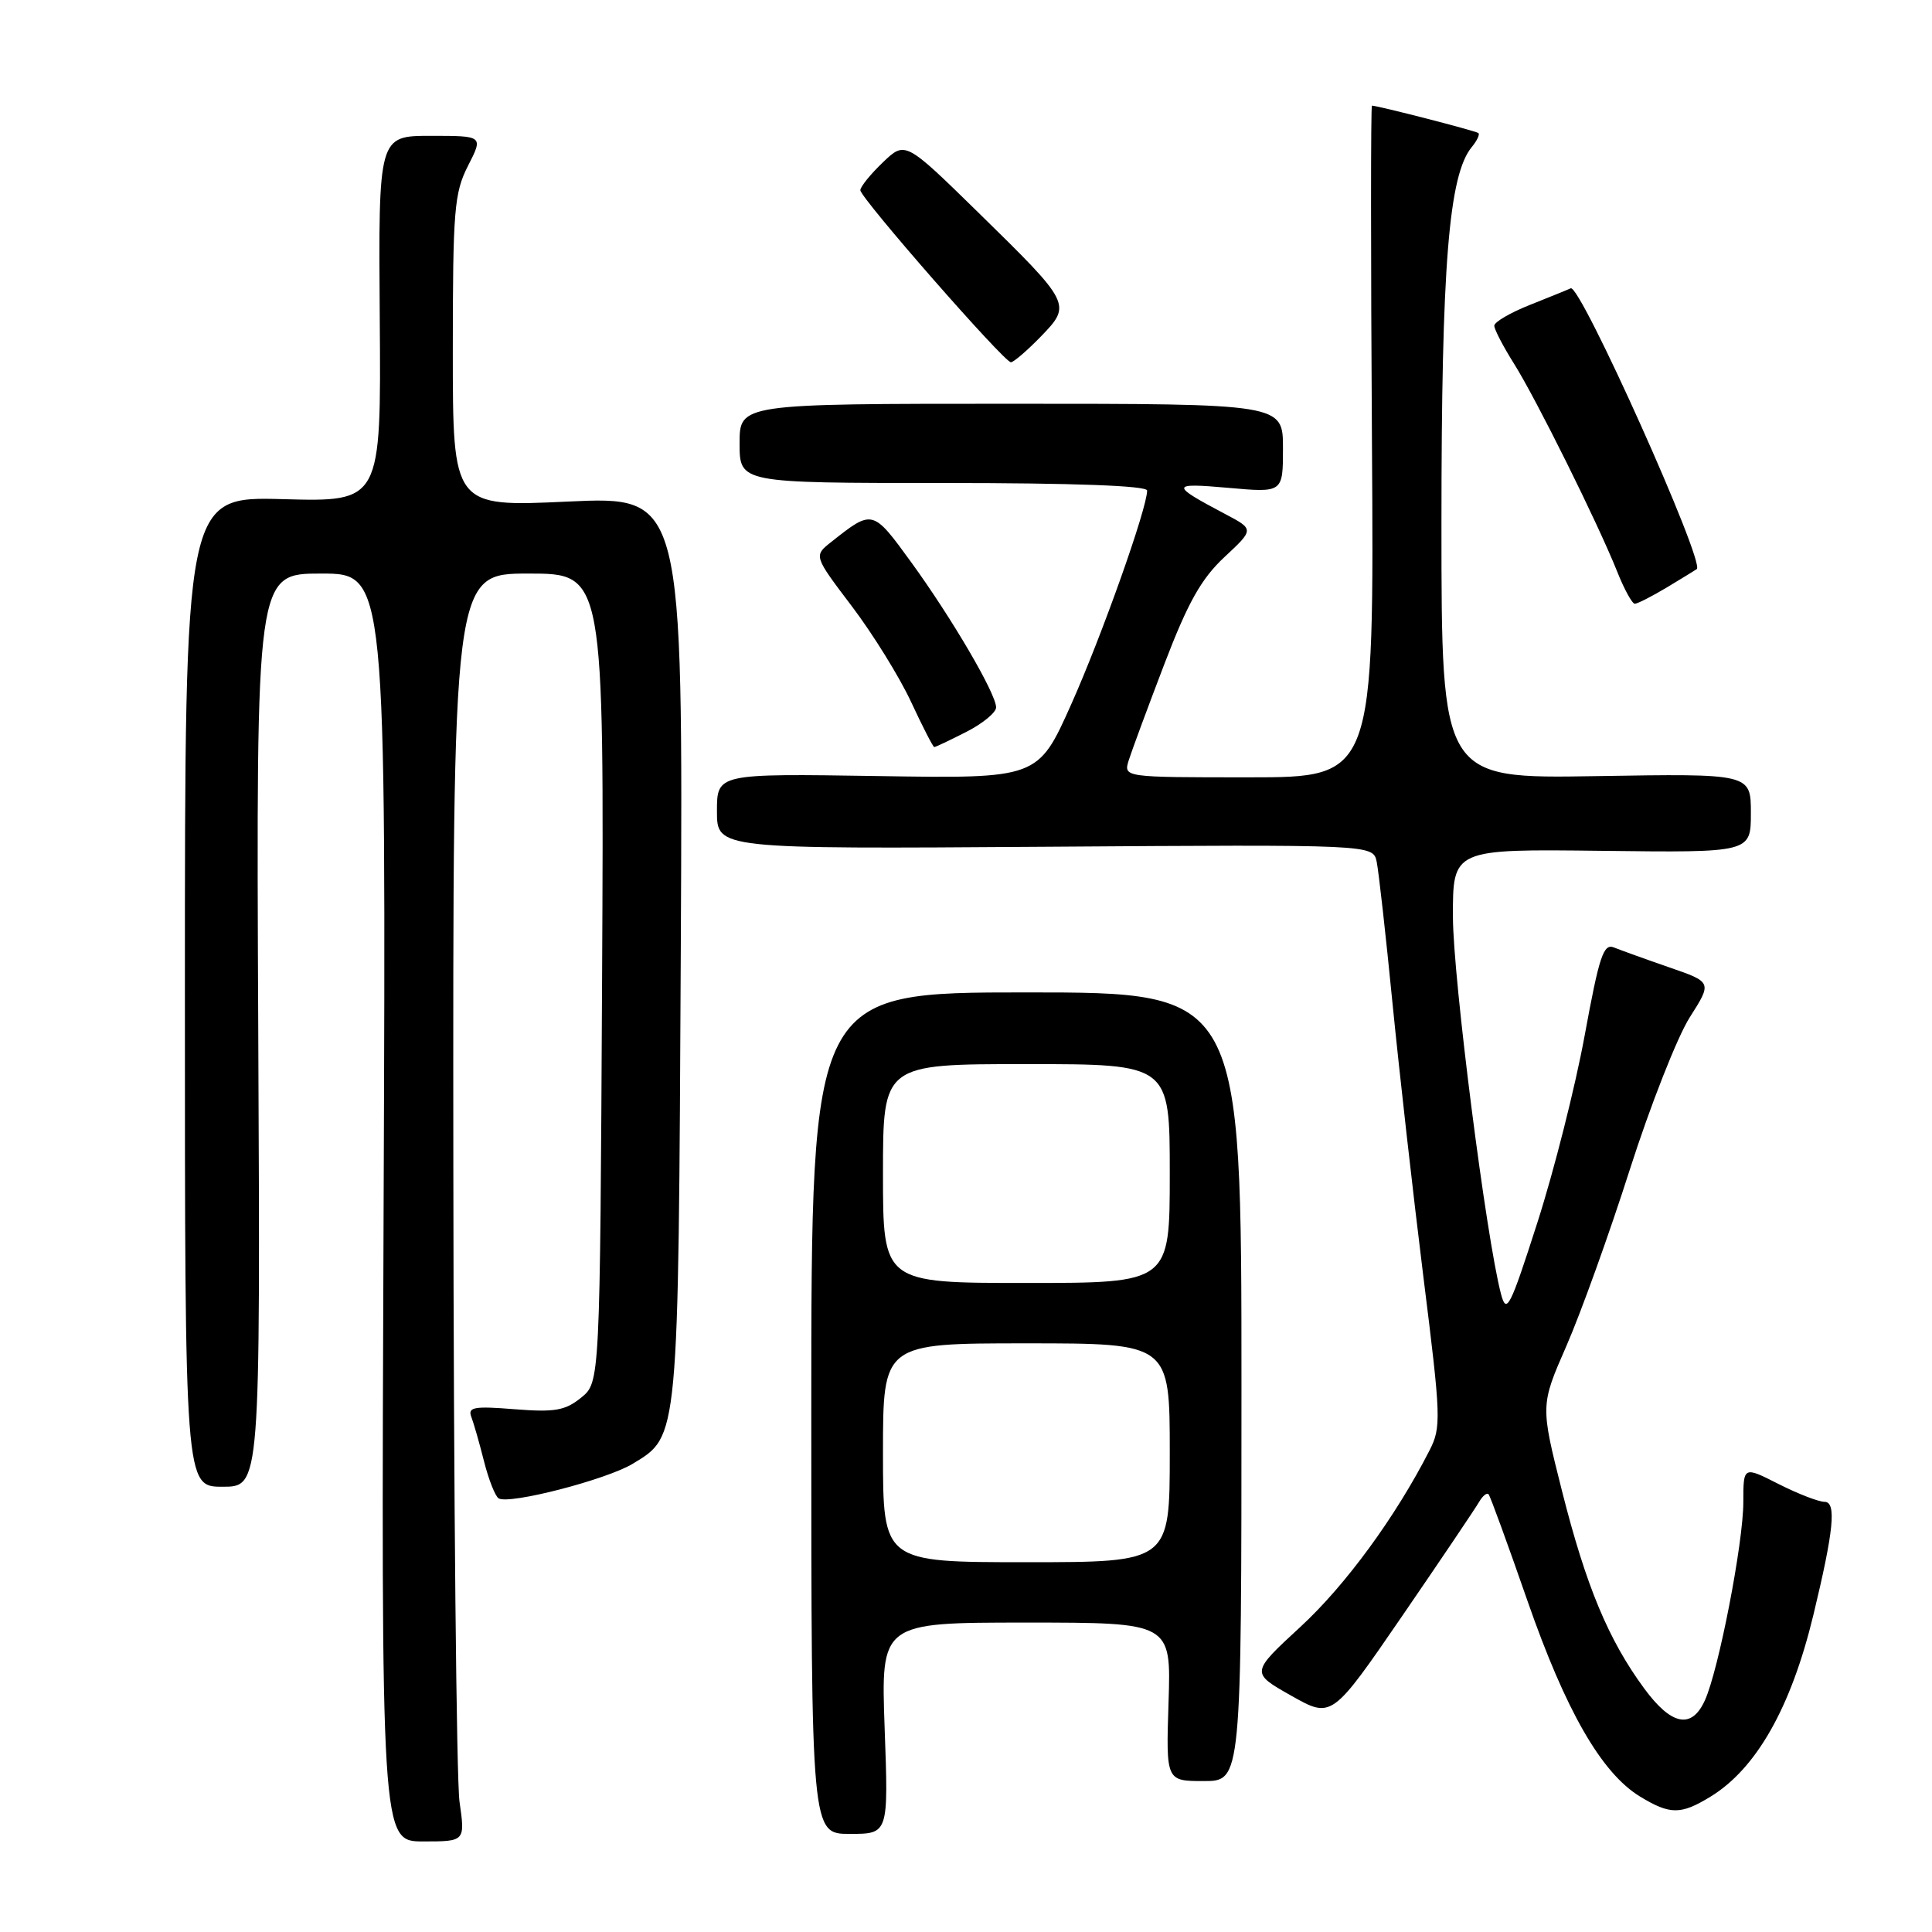 <?xml version="1.0" encoding="UTF-8" standalone="no"?>
<!DOCTYPE svg PUBLIC "-//W3C//DTD SVG 1.1//EN" "http://www.w3.org/Graphics/SVG/1.1/DTD/svg11.dtd" >
<svg xmlns="http://www.w3.org/2000/svg" xmlns:xlink="http://www.w3.org/1999/xlink" version="1.1" viewBox="0 0 256 256">
 <g >
 <path fill="currentColor"
d=" M 60.89 238.75 C 60.48 235.86 60.11 198.06 60.07 154.75 C 60.00 76.00 60.00 76.00 70.03 76.00 C 80.05 76.00 80.05 76.00 79.78 129.59 C 79.50 183.18 79.50 183.18 77.00 185.20 C 74.89 186.91 73.51 187.15 68.19 186.73 C 62.82 186.30 61.96 186.45 62.45 187.74 C 62.77 188.57 63.53 191.23 64.14 193.65 C 64.75 196.06 65.62 198.26 66.07 198.54 C 67.45 199.40 80.38 196.06 83.85 193.95 C 89.97 190.23 89.88 191.14 90.21 125.52 C 90.50 65.75 90.50 65.75 75.25 66.46 C 60.00 67.17 60.00 67.17 60.00 46.55 C 60.00 27.82 60.19 25.55 62.02 21.96 C 64.04 18.00 64.04 18.00 57.09 18.00 C 50.14 18.00 50.14 18.00 50.32 42.25 C 50.50 66.50 50.50 66.50 37.50 66.14 C 24.50 65.79 24.50 65.79 24.50 131.39 C 24.50 197.00 24.50 197.00 29.50 197.00 C 34.50 197.00 34.50 197.00 34.22 136.50 C 33.94 76.00 33.94 76.00 42.55 76.00 C 51.16 76.00 51.16 76.00 50.83 160.00 C 50.50 244.00 50.50 244.00 56.07 244.00 C 61.64 244.00 61.64 244.00 60.89 238.75 Z  M 117.22 229.00 C 116.72 215.00 116.72 215.00 135.95 215.00 C 155.18 215.00 155.18 215.00 154.84 225.50 C 154.50 236.00 154.50 236.00 159.50 236.00 C 164.50 236.00 164.50 236.00 164.50 183.75 C 164.50 131.50 164.50 131.50 136.00 131.50 C 107.50 131.50 107.50 131.50 107.50 187.25 C 107.50 243.00 107.50 243.00 112.61 243.00 C 117.73 243.00 117.73 243.00 117.22 229.00 Z  M 226.63 238.08 C 232.72 234.37 237.32 226.26 240.28 214.00 C 242.99 202.78 243.36 199.00 241.76 199.00 C 240.98 199.00 238.24 197.94 235.67 196.64 C 231.00 194.27 231.00 194.27 231.00 199.03 C 231.00 204.44 227.73 221.31 225.90 225.32 C 224.15 229.16 221.48 228.64 217.88 223.75 C 213.13 217.30 210.17 210.20 206.99 197.63 C 204.11 186.22 204.11 186.22 207.55 178.36 C 209.44 174.04 213.23 163.53 215.95 155.00 C 218.68 146.47 222.26 137.39 223.89 134.82 C 226.87 130.14 226.87 130.14 221.18 128.18 C 218.06 127.10 214.77 125.91 213.87 125.55 C 212.47 124.97 211.91 126.67 209.98 137.19 C 208.74 143.96 205.92 155.12 203.71 162.00 C 200.10 173.25 199.62 174.20 198.90 171.50 C 196.94 164.13 192.54 129.64 192.52 121.50 C 192.50 112.50 192.50 112.50 212.25 112.74 C 232.00 112.98 232.00 112.98 232.00 107.74 C 232.00 102.50 232.00 102.50 211.50 102.84 C 191.00 103.18 191.00 103.18 191.00 69.34 C 191.00 35.12 191.97 23.15 195.03 19.47 C 195.72 18.63 196.11 17.80 195.89 17.63 C 195.55 17.34 182.57 14.00 181.79 14.00 C 181.63 14.00 181.63 34.02 181.79 58.50 C 182.08 103.00 182.08 103.00 165.47 103.00 C 148.87 103.00 148.87 103.00 149.56 100.75 C 149.95 99.51 152.07 93.78 154.28 88.00 C 157.41 79.82 159.17 76.69 162.24 73.82 C 166.19 70.14 166.19 70.14 162.34 68.11 C 155.02 64.24 155.05 63.96 162.75 64.64 C 170.00 65.29 170.00 65.29 170.00 59.39 C 170.00 53.50 170.00 53.50 134.00 53.50 C 98.00 53.50 98.00 53.50 98.00 58.75 C 98.00 64.00 98.00 64.00 125.00 64.00 C 142.33 64.00 152.00 64.36 152.00 65.00 C 152.00 67.35 145.99 84.27 141.94 93.33 C 137.54 103.17 137.54 103.17 116.27 102.83 C 95.00 102.50 95.00 102.50 95.00 107.50 C 95.00 112.50 95.00 112.50 138.47 112.20 C 181.94 111.90 181.94 111.90 182.42 114.20 C 182.68 115.47 183.63 123.92 184.52 133.00 C 185.42 142.07 187.26 158.38 188.61 169.22 C 190.95 187.91 190.99 189.12 189.40 192.22 C 184.92 201.00 178.27 210.08 172.31 215.57 C 165.72 221.65 165.72 221.65 171.10 224.69 C 176.47 227.72 176.47 227.72 185.81 214.11 C 190.94 206.63 195.52 199.83 195.99 199.01 C 196.47 198.19 197.03 197.74 197.25 198.01 C 197.48 198.28 199.79 204.62 202.39 212.10 C 207.47 226.70 212.20 234.93 217.31 238.05 C 221.29 240.47 222.70 240.48 226.63 238.08 Z  M 128.04 96.98 C 130.22 95.87 131.99 94.41 131.99 93.73 C 131.97 91.90 126.15 81.95 120.74 74.50 C 115.63 67.47 115.63 67.47 110.16 71.80 C 107.81 73.65 107.81 73.65 112.88 80.34 C 115.66 84.01 119.19 89.71 120.72 93.00 C 122.25 96.29 123.63 98.98 123.79 98.99 C 123.95 99.00 125.86 98.09 128.04 96.98 Z  M 220.88 77.83 C 222.87 76.63 224.65 75.54 224.83 75.41 C 225.98 74.57 209.40 37.62 208.13 38.20 C 207.78 38.37 205.36 39.35 202.75 40.39 C 200.14 41.42 198.00 42.67 198.00 43.16 C 198.00 43.64 199.17 45.89 200.59 48.15 C 203.51 52.78 211.71 69.29 214.29 75.75 C 215.22 78.09 216.27 80.00 216.62 80.00 C 216.98 80.00 218.89 79.02 220.88 77.83 Z  M 137.90 44.61 C 142.03 40.34 141.98 40.25 129.56 28.09 C 119.94 18.68 119.94 18.68 116.97 21.53 C 115.34 23.09 114.00 24.75 114.00 25.20 C 114.00 26.23 133.05 48.00 133.95 48.00 C 134.31 48.00 136.09 46.47 137.90 44.61 Z  M 117.00 192.50 C 117.00 178.00 117.00 178.00 136.00 178.00 C 155.00 178.00 155.00 178.00 155.00 192.50 C 155.00 207.00 155.00 207.00 136.00 207.00 C 117.00 207.00 117.00 207.00 117.00 192.50 Z  M 117.00 155.50 C 117.00 141.00 117.00 141.00 136.00 141.00 C 155.00 141.00 155.00 141.00 155.00 155.50 C 155.00 170.00 155.00 170.00 136.00 170.00 C 117.00 170.00 117.00 170.00 117.00 155.50 Z "/>
</g>
</svg>